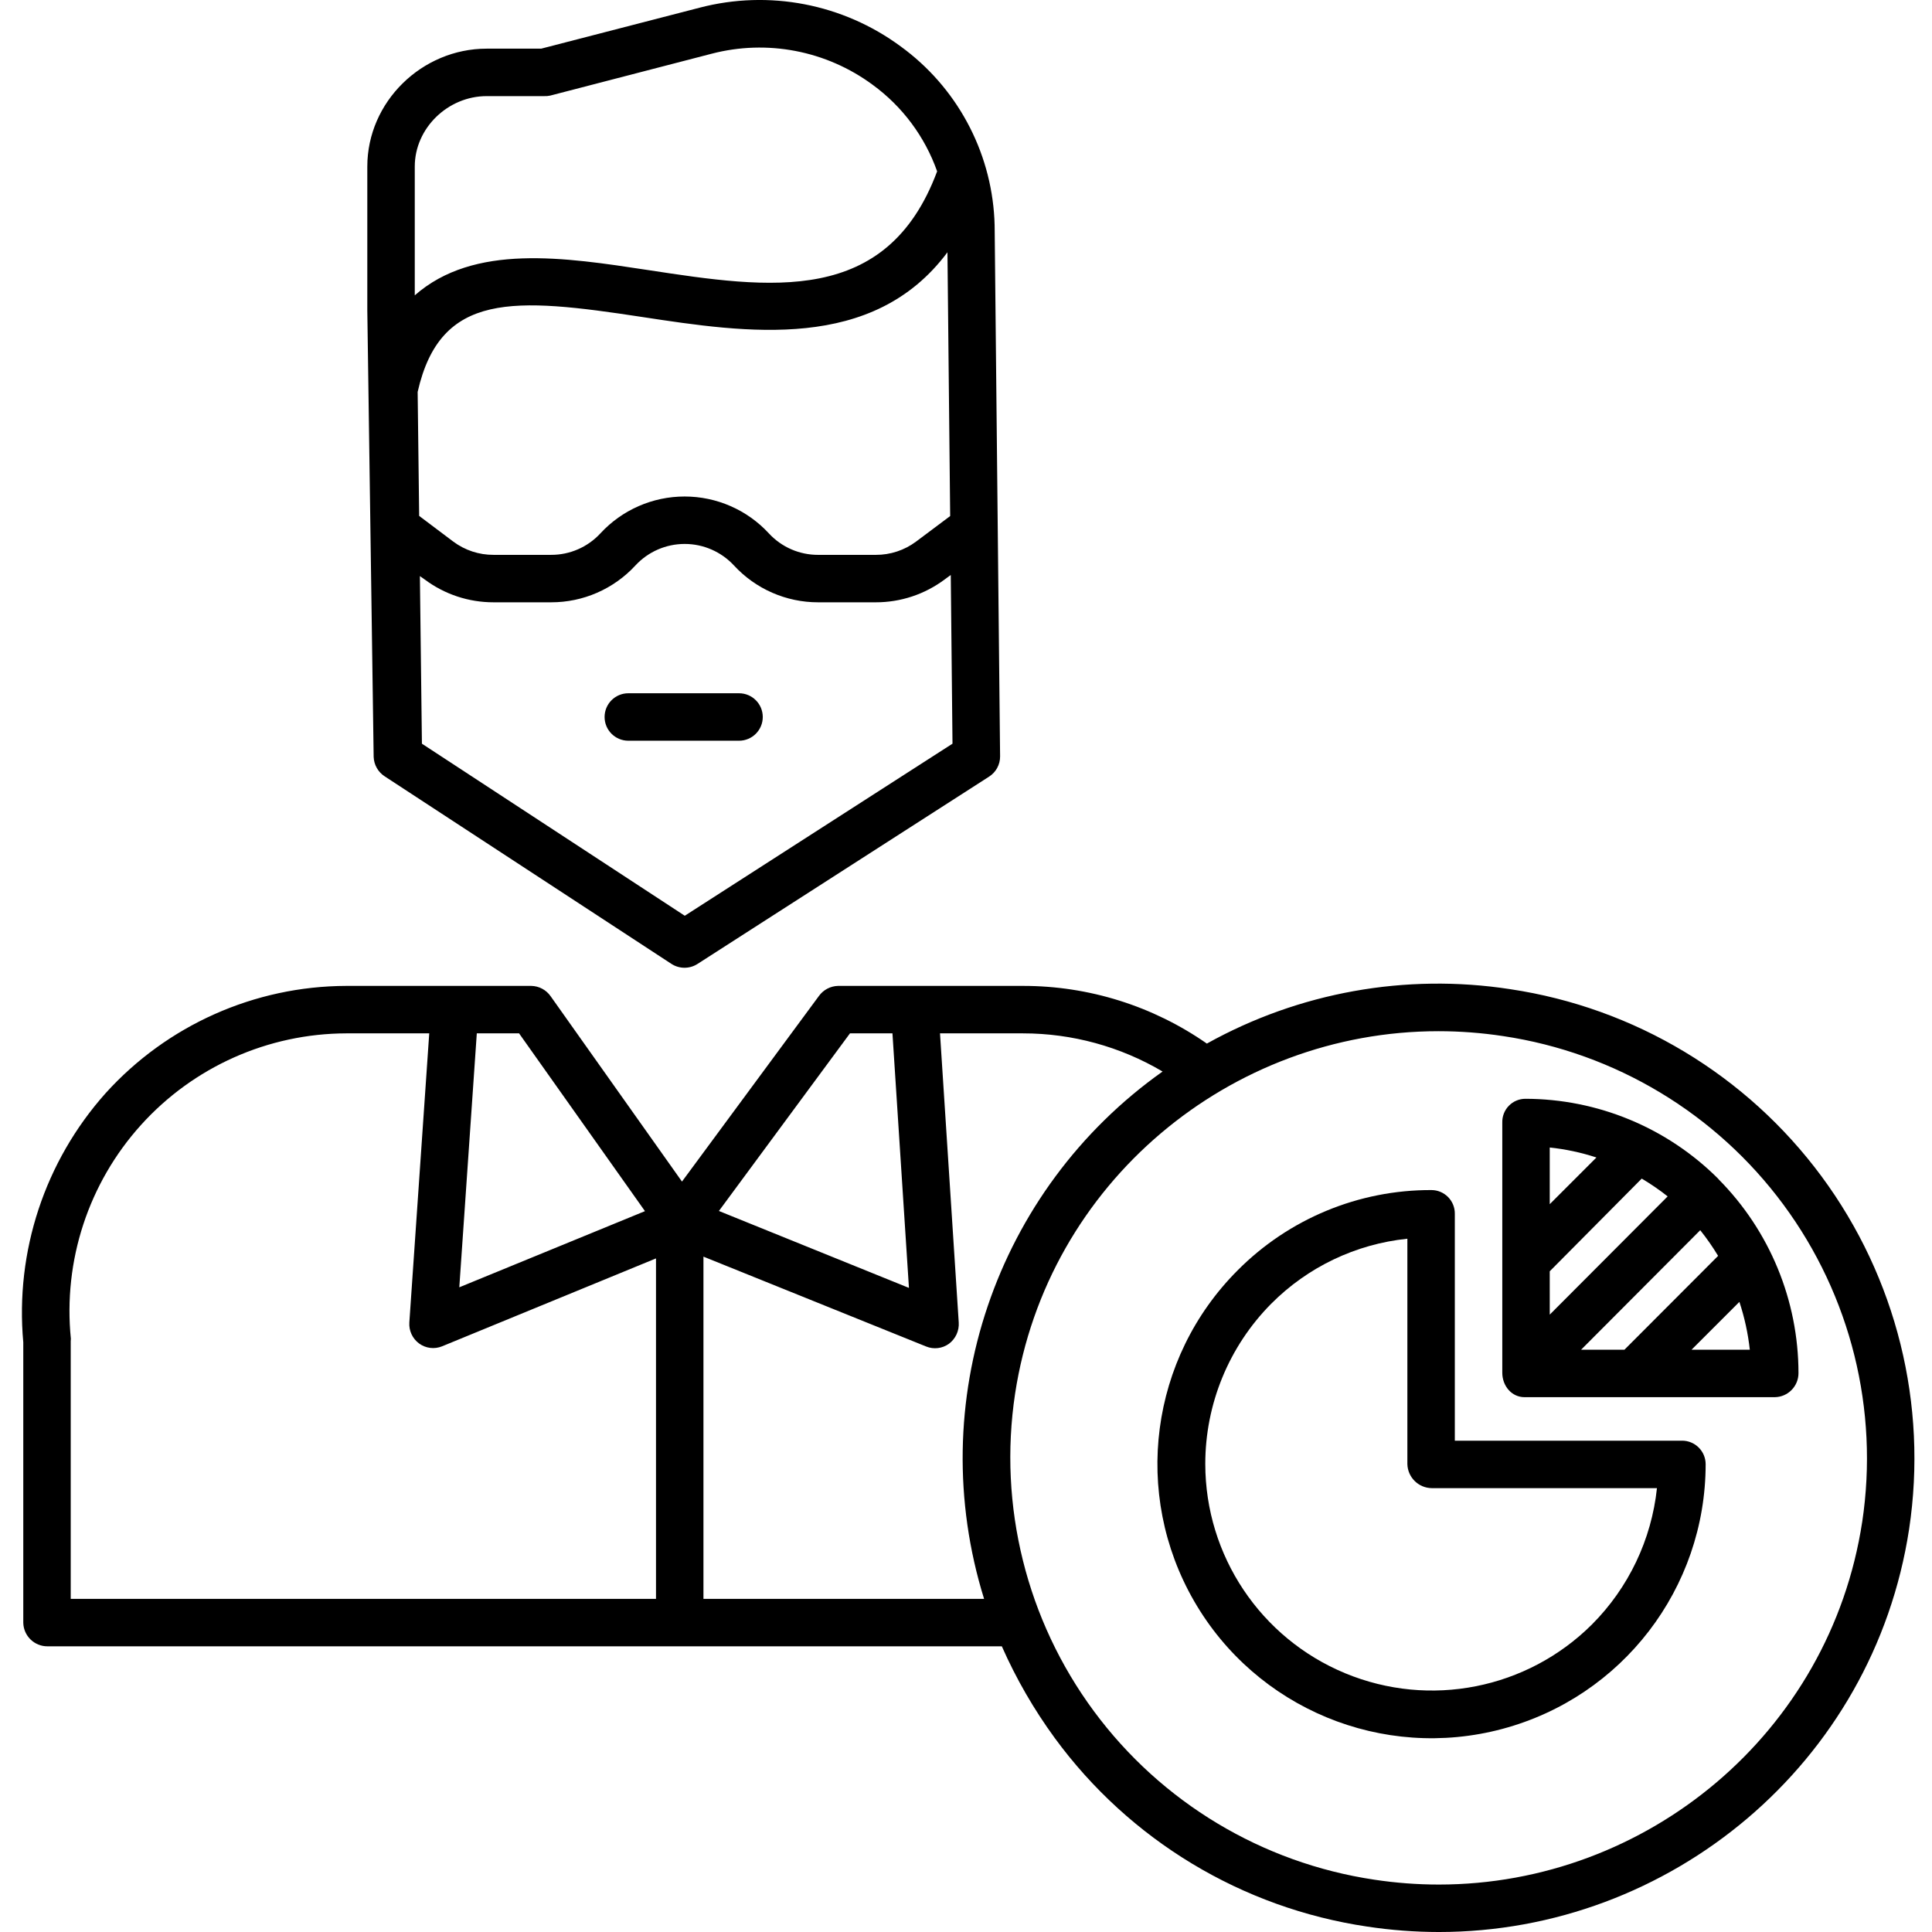 <svg height="488pt" viewBox="-5 0 488 488.545" width="488pt" xmlns="http://www.w3.org/2000/svg"><path d="m376.594 250.129c-26.379-4.062-53.363.777-76.684 13.762-13.637-9.508-29.859-14.598-46.48-14.586h-46.801c-1.922.051-3.707.996-4.828 2.559l-34.621 46.922-33.207-46.859c-1.117-1.609-2.934-2.582-4.891-2.621h-46.773c-23.203.062-45.309 9.914-60.871 27.125-15.367 17.211-22.906 40.023-20.824 63v70.895c.062 3.34 2.801 6.004 6.137 5.98h241.309c3.621 8.203 8.121 15.992 13.414 23.23 18.895 25.793 47.328 42.949 78.957 47.637 6.008.91 12.078 1.371 18.156 1.375 58.43 0 109.848-42.602 118.895-101.871 4.758-31.492-3.207-63.578-22.129-89.191-18.926-25.613-47.258-42.652-78.758-47.355zm-166.934 11.176h10.742l4.172 64.367-48.055-19.453zm-94.363 0h10.688l31.836 44.957-46.949 19.258zm-102.648 77.227c-1.984-19.711 4.453-39.34 17.719-54.047 13.27-14.711 32.133-23.129 51.941-23.18h20.961l-5.031 73.09c-.145 2.086.789 4.102 2.477 5.34 1.676 1.223 3.867 1.492 5.793.711l54.102-22.23v86.09h-148v-65.168c.023-.203.039-.402.039-.605zm159.961 65.773v-86.539l56.324 22.727c1.91.773 4.086.512 5.762-.699 1.676-1.258 2.605-3.277 2.469-5.371l-4.738-73.117h21c12.414 0 24.602 3.336 35.285 9.652-42.336 29.984-60.555 83.816-45.137 133.348zm293.008-19.441c-8.141 53.348-54.43 91.688-107.035 91.684-5.477 0-10.941-.414-16.355-1.234-28.348-4.23-53.852-19.559-70.887-42.605s-24.207-51.926-19.93-80.266c8.141-53.344 54.43-91.684 107.039-91.684 5.473 0 10.938.414 16.352 1.234 28.348 4.23 53.852 19.555 70.887 42.605 17.039 23.047 24.207 51.926 19.934 80.266zm0 0"/><path d="m420.039 364.305h-57.43v-57.375c.02-1.586-.598-3.109-1.707-4.234-1.113-1.129-2.629-1.762-4.211-1.766-18.391-.059-36.039 7.25-49 20.297-22.172 22.188-26.684 56.5-10.996 83.664 15.684 27.16 47.656 40.406 77.953 32.293 30.301-8.113 51.375-35.566 51.387-66.93 0-1.586-.637-3.105-1.762-4.223s-2.652-1.738-4.234-1.727zm-22.746 46.465c-16.402 16.344-41.031 21.215-62.422 12.34-21.391-8.871-35.344-29.746-35.363-52.902-.008-15.18 5.98-29.746 16.664-40.527 9.234-9.293 21.402-15.105 34.438-16.445v56.957c.07 3.367 2.797 6.074 6.168 6.113h56.945c-1.383 13.027-7.18 25.188-16.43 34.465zm0 0"/><path d="m429.215 298.074c-12.945-12.93-30.488-20.203-48.785-20.223-1.574.008-3.078.648-4.172 1.777s-1.688 2.652-1.648 4.223v63.262c0 3.312 2.328 6.191 5.641 6.191h63.258c3.336-.043 6.012-2.766 6-6.098-.016-18.367-7.281-35.98-20.219-49.016-.023-.02-.047-.094-.074-.117zm-42.605 23.395 23.262-23.438c2.281 1.352 4.473 2.855 6.555 4.5l-29.816 29.898zm38.055-10.387c1.648 2.062 3.156 4.23 4.52 6.488l-23.688 23.734h-10.961zm-26.25-18.387-11.805 11.805v-14.332c4.012.422 7.969 1.27 11.805 2.527zm24.051 48.609 12.102-12.098c1.301 3.93 2.184 7.984 2.633 12.098zm0 0"/><path d="m171.637 1.945-40.059 10.359h-13.789c-16.379 0-30.18 13.441-30.18 29.816v36.453l1.605 112.824c.074 2.016 1.133 3.867 2.836 4.949l72.461 47.391c1.996 1.297 4.566 1.309 6.574.027l73.773-47.391c1.738-1.117 2.777-3.047 2.762-5.109l-1.363-132.789c0-1.031-.027-2.07-.078-3.086-.91-17.383-9.621-33.43-23.707-43.66-14.598-10.77-33.281-14.363-50.836-9.785zm62.672 61.848.688 66.699-8.621 6.457c-2.945 2.199-6.527 3.375-10.203 3.359h-14.543c-4.734.02-9.258-1.949-12.469-5.422-5.484-5.949-13.211-9.336-21.305-9.336-8.094-.004-15.82 3.379-21.309 9.328-3.211 3.473-7.73 5.441-12.457 5.426h-14.551c-3.676.02-7.254-1.16-10.199-3.359l-8.617-6.488-.383-31.352c5.77-25.445 24.371-23.883 56.746-18.953 26.48 4.031 58.379 8.895 77.223-16.359zm-66.422 167.773-66.469-43.508-.512-42.379 1.191.836c5.031 3.77 11.152 5.801 17.441 5.789h14.551c8.094.016 15.824-3.363 21.312-9.312 3.211-3.473 7.727-5.445 12.457-5.445 4.73-.004 9.25 1.969 12.465 5.438 5.484 5.949 13.211 9.332 21.301 9.32h14.547c6.289.012 12.41-2.02 17.445-5.789l1.531-1.125.438 42.664zm63.812-188.238c-12.723 34.121-42.164 29.68-73.047 24.969-21.223-3.23-44.043-6.781-59.043 6.383v-32.559c0-9.758 8.422-17.816 18.18-17.816h14.555c.508.023 1.016-.023 1.512-.133l40.801-10.582c14.059-3.672 29.023-.793 40.719 7.836 7.527 5.484 13.219 13.121 16.324 21.902zm0 0"/><path d="m181.609 175.305h-28c-3.312 0-6 2.688-6 6 0 3.316 2.688 6 6 6h28c3.312 0 6-2.684 6-6 0-3.312-2.688-6-6-6zm0 0"/></svg>